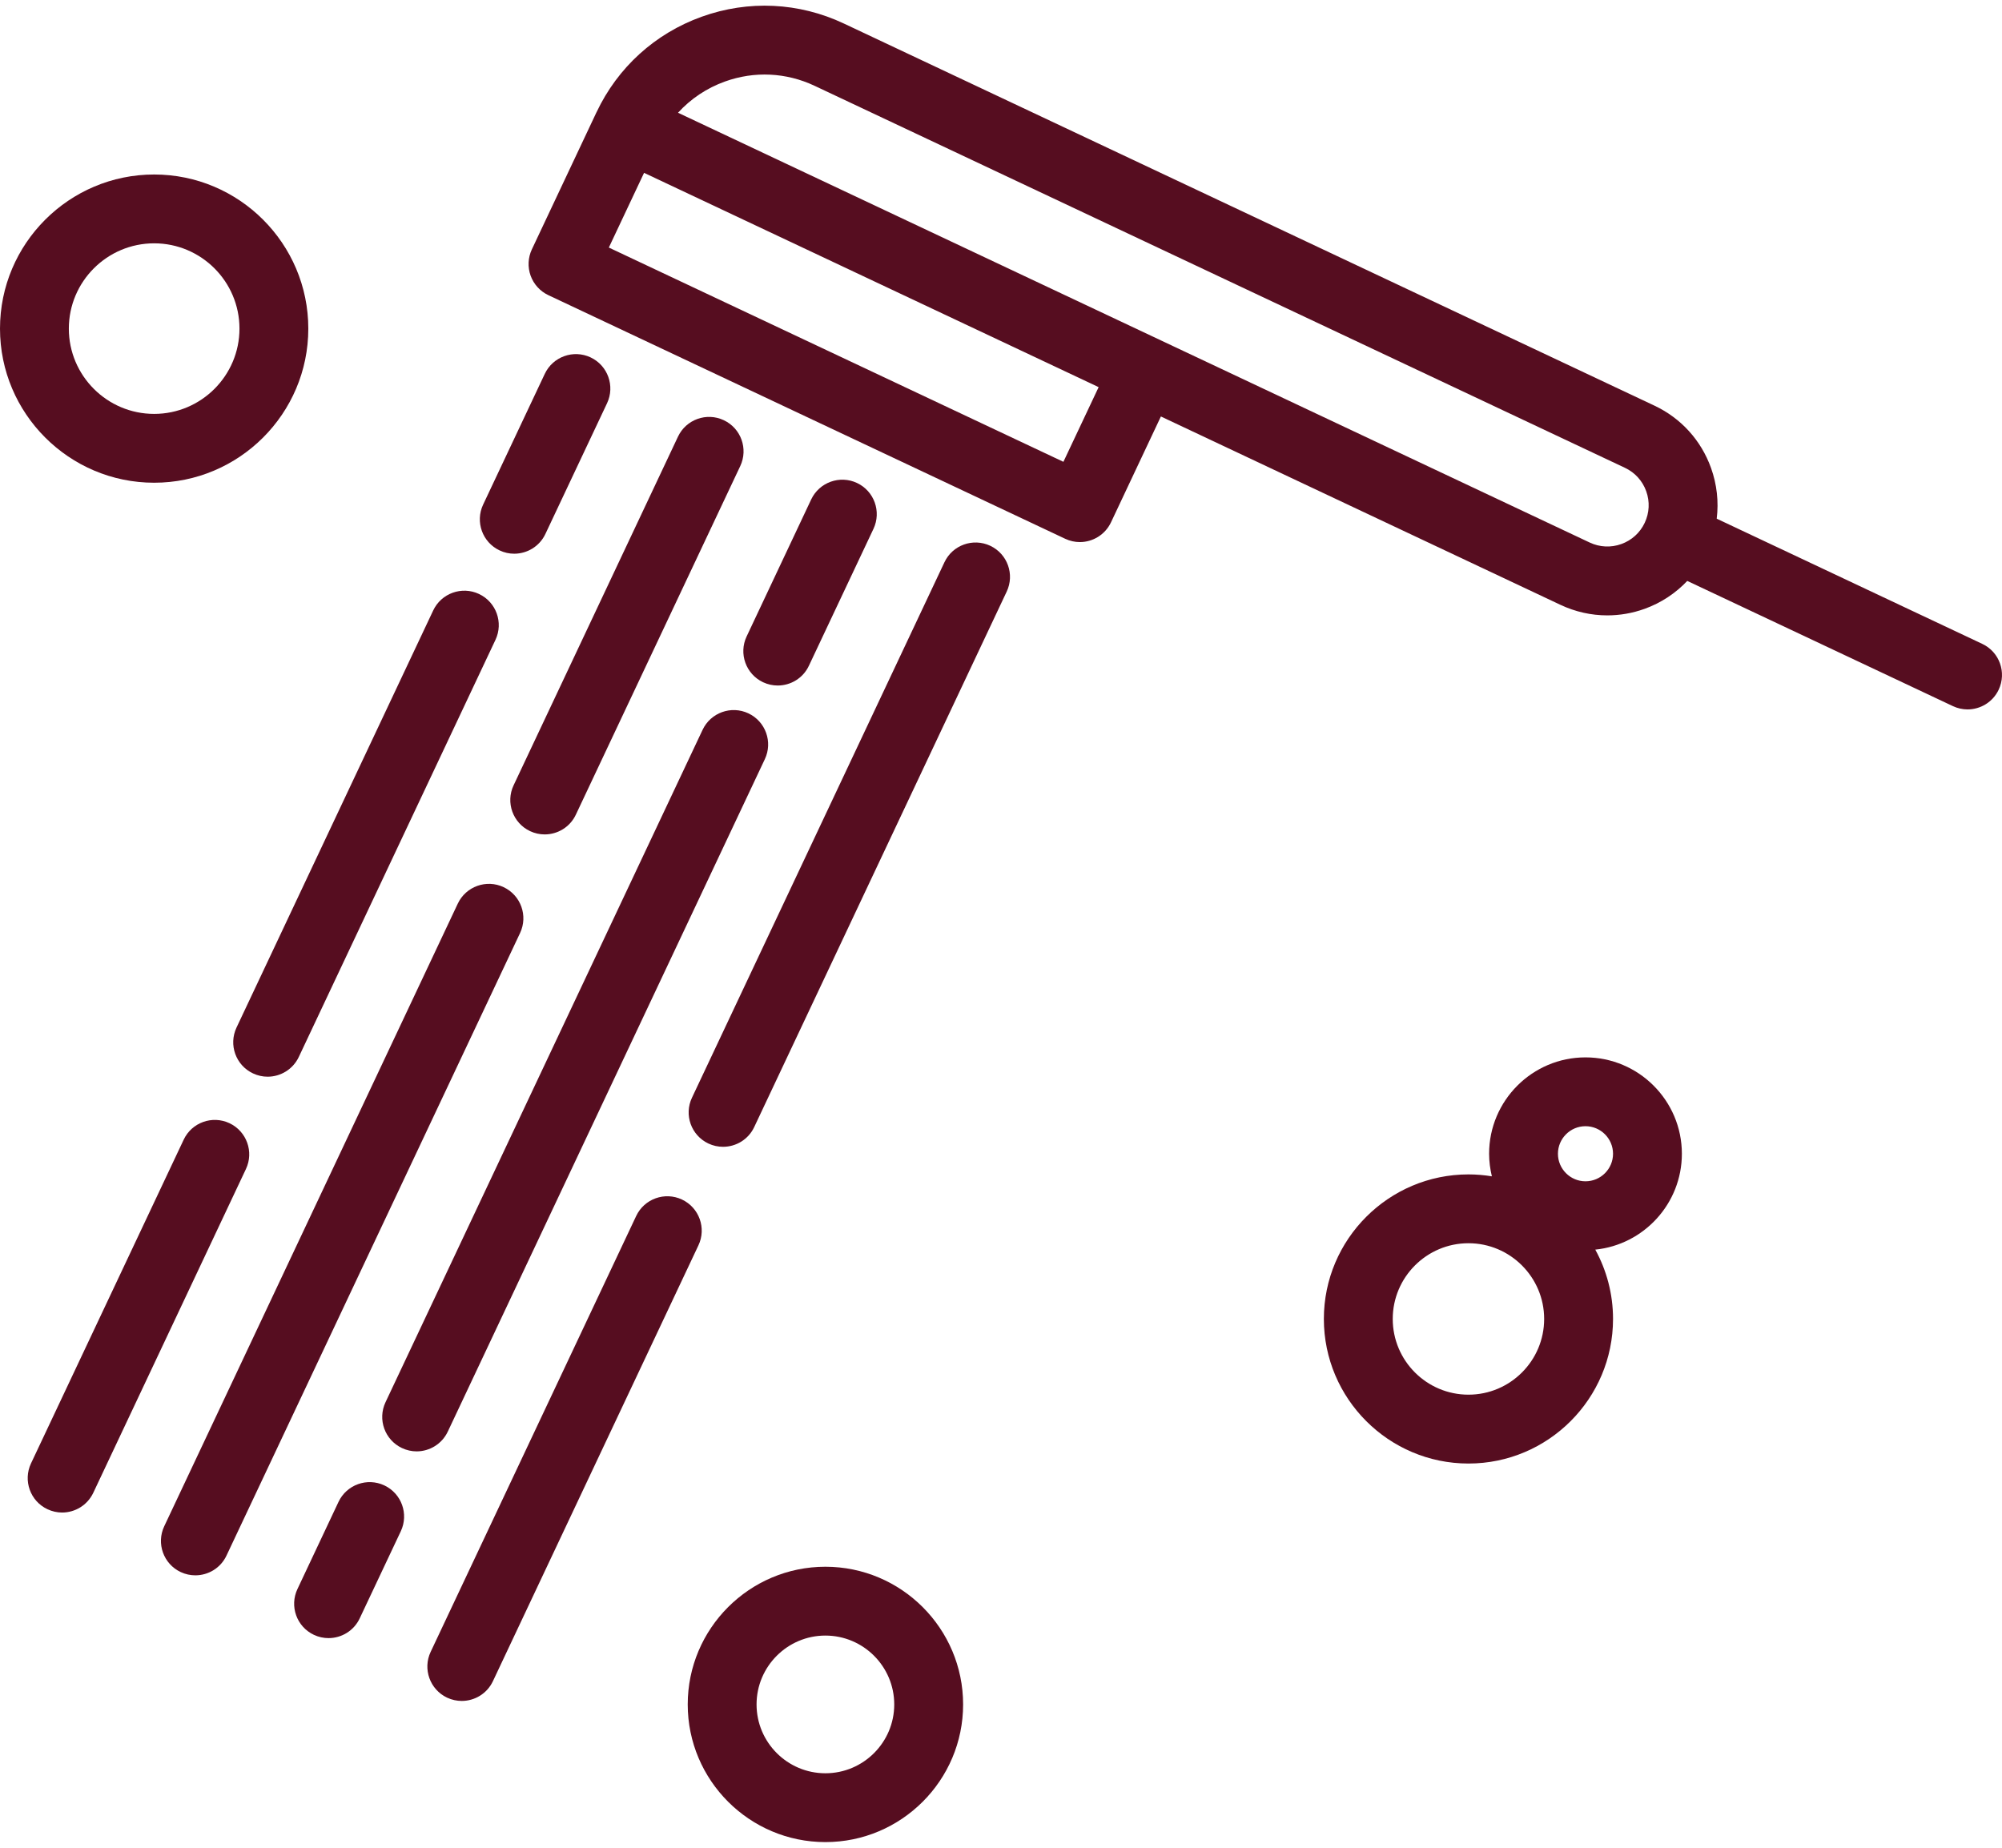 <svg width="52" height="48" viewBox="0 0 52 48" fill="none" xmlns="http://www.w3.org/2000/svg">
<path d="M51.487 16.726L44.59 13.474C44.644 13.034 44.596 12.585 44.442 12.156C44.184 11.437 43.661 10.861 42.969 10.536L21.918 0.611C20.752 0.061 19.441 -0.002 18.227 0.434C17.014 0.87 16.043 1.752 15.493 2.918C15.493 2.918 15.493 2.918 15.492 2.919L13.815 6.477C13.714 6.691 13.702 6.937 13.782 7.161C13.863 7.384 14.028 7.566 14.242 7.667L27.667 13.996C27.79 14.054 27.92 14.082 28.047 14.082C28.383 14.082 28.704 13.892 28.857 13.569L30.153 10.819L40.529 15.711C40.917 15.894 41.331 15.986 41.747 15.986C42.073 15.986 42.401 15.93 42.717 15.816C43.145 15.662 43.521 15.412 43.825 15.091L50.724 18.343C50.847 18.401 50.977 18.429 51.105 18.429C51.44 18.429 51.762 18.239 51.914 17.916C52.125 17.469 51.934 16.936 51.487 16.726ZM27.621 11.997L15.814 6.431L16.729 4.49L28.536 10.057L27.621 11.997ZM42.112 14.133C41.843 14.23 41.551 14.216 41.292 14.094C41.292 14.094 41.292 14.094 41.292 14.094L24.71 6.276L17.611 2.929C17.942 2.566 18.357 2.287 18.832 2.117C19.596 1.842 20.421 1.882 21.156 2.228L42.207 12.153C42.466 12.275 42.662 12.491 42.759 12.761C42.856 13.031 42.842 13.322 42.72 13.581C42.598 13.84 42.382 14.036 42.112 14.133Z" fill="#560D20"/>
<path d="M5.961 29.178C5.514 28.968 4.981 29.159 4.771 29.606L0.805 38.016C0.595 38.463 0.786 38.996 1.233 39.206C1.356 39.264 1.486 39.292 1.613 39.292C1.949 39.292 2.27 39.102 2.423 38.779L6.388 30.368C6.599 29.922 6.407 29.389 5.961 29.178Z" fill="#560D20"/>
<path d="M6.571 27.884C6.694 27.942 6.824 27.97 6.951 27.97C7.287 27.97 7.608 27.78 7.761 27.457L12.87 16.62C13.08 16.174 12.889 15.641 12.442 15.43C11.996 15.22 11.463 15.411 11.252 15.858L6.143 26.694C5.933 27.141 6.124 27.674 6.571 27.884Z" fill="#560D20"/>
<path d="M12.976 14.298C13.099 14.357 13.229 14.384 13.357 14.384C13.692 14.384 14.014 14.194 14.166 13.871L15.768 10.474C15.978 10.028 15.787 9.495 15.34 9.284C14.894 9.074 14.361 9.265 14.15 9.712L12.549 13.108C12.338 13.555 12.53 14.088 12.976 14.298Z" fill="#560D20"/>
<path d="M13.081 23.046C12.635 22.835 12.102 23.027 11.891 23.473L4.266 39.648C4.055 40.094 4.246 40.627 4.693 40.838C4.816 40.896 4.946 40.923 5.074 40.923C5.409 40.923 5.731 40.734 5.883 40.41L13.509 24.236C13.719 23.789 13.528 23.257 13.081 23.046Z" fill="#560D20"/>
<path d="M18.8 10.916C18.354 10.705 17.821 10.896 17.61 11.343L13.34 20.401C13.129 20.847 13.321 21.38 13.768 21.591C13.891 21.649 14.02 21.676 14.148 21.676C14.483 21.676 14.805 21.487 14.957 21.163L19.228 12.106C19.438 11.659 19.247 11.126 18.8 10.916Z" fill="#560D20"/>
<path d="M9.983 38.587C9.537 38.377 9.004 38.568 8.793 39.014L7.726 41.279C7.515 41.726 7.706 42.258 8.153 42.469C8.276 42.527 8.406 42.554 8.534 42.554C8.869 42.554 9.191 42.365 9.343 42.041L10.411 39.777C10.621 39.33 10.43 38.798 9.983 38.587Z" fill="#560D20"/>
<path d="M11.631 37.189L19.866 19.721C20.077 19.275 19.886 18.742 19.439 18.531C18.993 18.321 18.46 18.512 18.249 18.959L10.013 36.427C9.803 36.874 9.994 37.406 10.441 37.617C10.564 37.675 10.694 37.703 10.821 37.703C11.157 37.703 11.478 37.513 11.631 37.189Z" fill="#560D20"/>
<path d="M19.82 17.723C19.944 17.781 20.073 17.808 20.201 17.808C20.536 17.808 20.858 17.619 21.01 17.295L22.688 13.737C22.898 13.29 22.707 12.758 22.261 12.547C21.814 12.336 21.281 12.528 21.07 12.974L19.393 16.533C19.182 16.98 19.374 17.512 19.82 17.723Z" fill="#560D20"/>
<path d="M17.714 31.161C17.268 30.951 16.734 31.142 16.524 31.589L11.186 42.911C10.975 43.357 11.167 43.89 11.613 44.101C11.737 44.159 11.866 44.186 11.994 44.186C12.329 44.186 12.651 43.996 12.803 43.673L18.141 32.351C18.352 31.905 18.161 31.372 17.714 31.161Z" fill="#560D20"/>
<path d="M25.721 14.178C25.274 13.968 24.741 14.159 24.531 14.606L17.973 28.516C17.762 28.962 17.953 29.495 18.4 29.706C18.523 29.764 18.653 29.791 18.781 29.791C19.116 29.791 19.438 29.602 19.59 29.278L26.148 15.368C26.359 14.922 26.168 14.389 25.721 14.178Z" fill="#560D20"/>
<path d="M4.004 12.54C6.212 12.54 8.008 10.744 8.008 8.537C8.008 6.329 6.212 4.533 4.004 4.533C1.796 4.533 0 6.329 0 8.537C0 10.744 1.796 12.54 4.004 12.54ZM4.004 6.321C5.226 6.321 6.22 7.315 6.22 8.537C6.22 9.758 5.226 10.752 4.004 10.752C2.782 10.752 1.788 9.758 1.788 8.537C1.788 7.315 2.782 6.321 4.004 6.321Z" fill="#560D20"/>
<path d="M21.439 40.7C19.467 40.7 17.863 42.305 17.863 44.277C17.863 46.248 19.467 47.853 21.439 47.853C23.411 47.853 25.016 46.248 25.016 44.277C25.016 42.305 23.411 40.7 21.439 40.7ZM21.439 46.065C20.453 46.065 19.651 45.263 19.651 44.277C19.651 43.291 20.453 42.488 21.439 42.488C22.425 42.488 23.227 43.291 23.227 44.277C23.227 45.263 22.425 46.065 21.439 46.065Z" fill="#560D20"/>
<path d="M41.181 27.468C39.801 27.468 38.678 28.591 38.678 29.972C38.678 30.174 38.705 30.37 38.75 30.558C38.552 30.526 38.349 30.508 38.142 30.508C36.071 30.508 34.386 32.193 34.386 34.263C34.386 36.334 36.071 38.019 38.142 38.019C40.212 38.019 41.897 36.334 41.897 34.263C41.897 33.611 41.729 32.997 41.436 32.462C42.697 32.334 43.685 31.266 43.685 29.972C43.685 28.591 42.562 27.468 41.181 27.468ZM38.142 36.23C37.057 36.23 36.175 35.348 36.175 34.263C36.175 33.179 37.057 32.296 38.142 32.296C39.226 32.296 40.108 33.179 40.108 34.263C40.108 35.348 39.226 36.23 38.142 36.23ZM41.181 30.687C40.787 30.687 40.466 30.366 40.466 29.972C40.466 29.577 40.787 29.256 41.181 29.256C41.576 29.256 41.897 29.577 41.897 29.972C41.897 30.366 41.576 30.687 41.181 30.687Z" fill="#560D20"/>
</svg>
